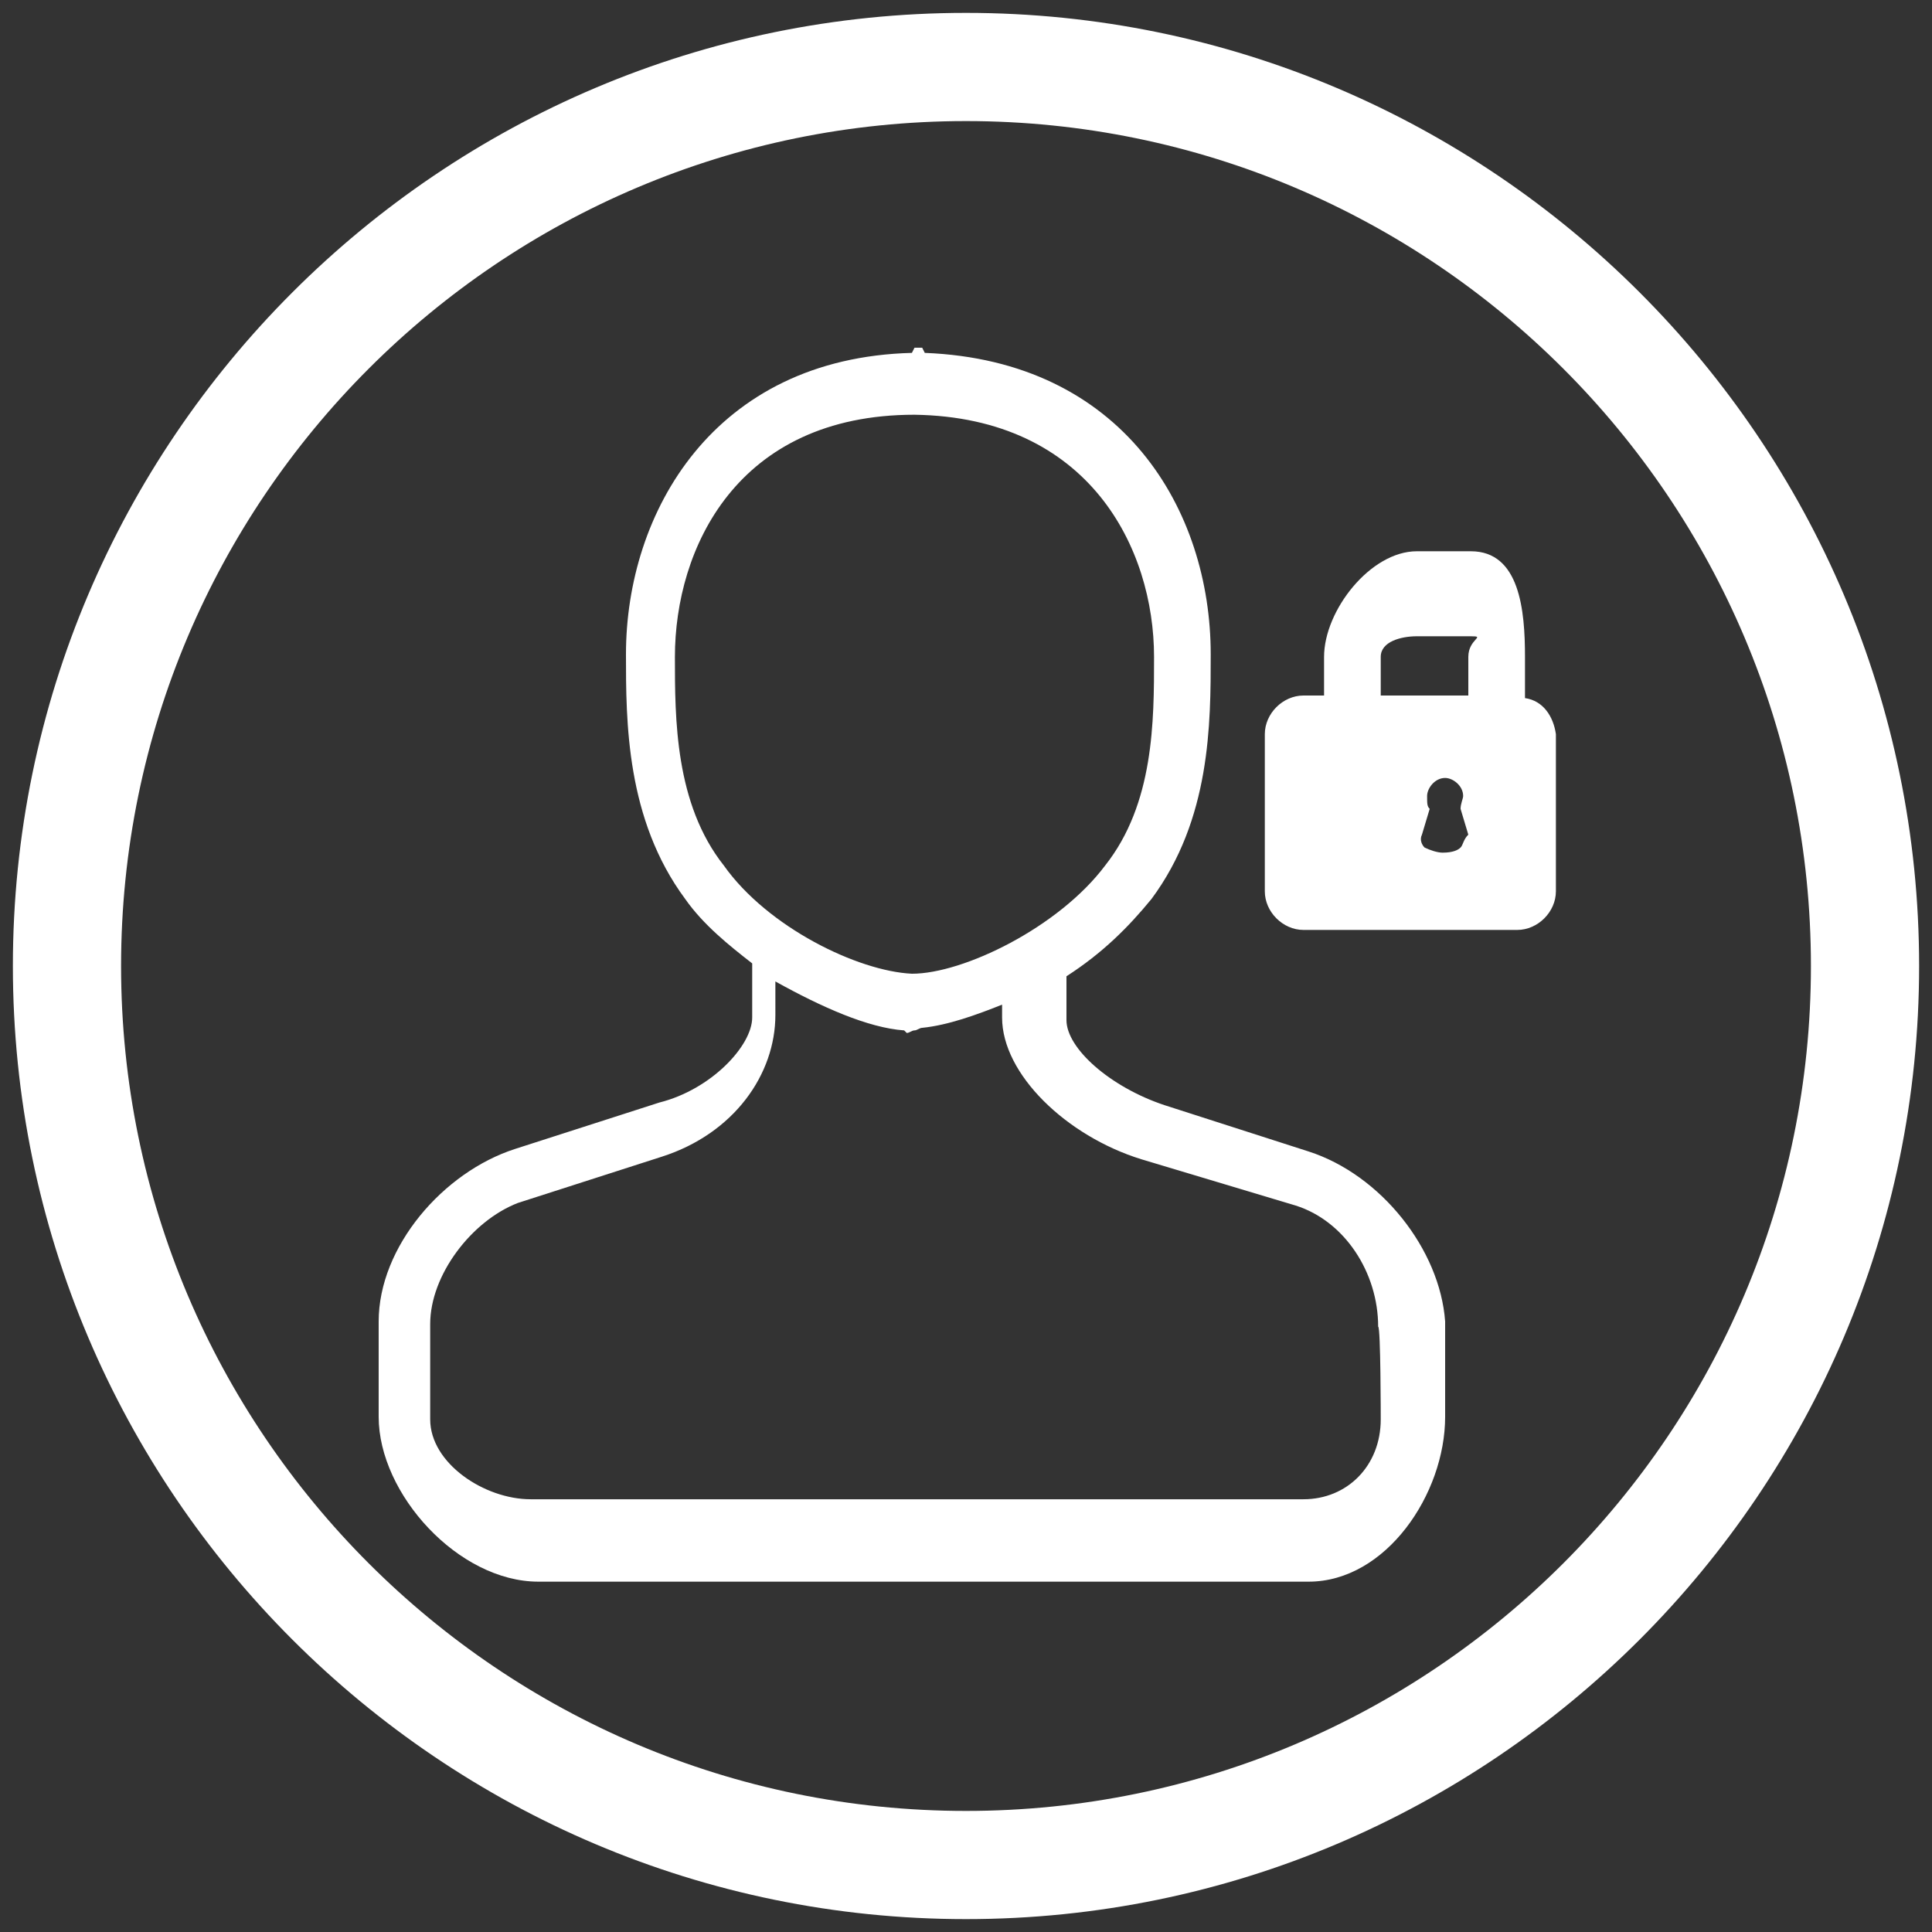 <?xml version="1.0" encoding="utf-8"?>
<!-- Generator: Adobe Illustrator 16.0.0, SVG Export Plug-In . SVG Version: 6.00 Build 0)  -->
<!DOCTYPE svg PUBLIC "-//W3C//DTD SVG 1.1//EN" "http://www.w3.org/Graphics/SVG/1.1/DTD/svg11.dtd">
<svg version="1.1" id="Layer_1" xmlns="http://www.w3.org/2000/svg" xmlns:xlink="http://www.w3.org/1999/xlink" x="0px" y="0px"
	 width="75px" height="75px" viewBox="0 0 75 75" enable-background="new 0 0 75 75" xml:space="preserve">
<rect x="0" y="0" width="75" height="75" fill="#333333" stroke="none"/>
<path fill="#FFFFFF" d="M37.5,0.5c-20.4,0-37,16.6-37,37c0,20.4,16.6,37,37,37c20.4,0,37-16.6,37-37C74.5,17.1,57.9,0.5,37.5,0.5
	 M37.5,70.3c-18.1,0-32.8-14.7-32.8-32.8c0-18.1,14.7-32.8,32.8-32.8c18.1,0,32.8,14.7,32.8,32.8C70.3,55.6,55.6,70.3,37.5,70.3"/>
<g>
	<path fill="#FFFFFF" d="M59.2,27.1v-1.6c0-1.8-0.2-4.1-2.101-4.1H55c-1.8,0-3.6,2.3-3.6,4.1V27H50.6c-0.8,0-1.5,0.7-1.5,1.5v6.1
		c0,0.8,0.7,1.5,1.5,1.5H58.9c0.8,0,1.5-0.7,1.5-1.5v-6.1C60.3,27.8,59.9,27.2,59.2,27.1z M53.6,25.5c0-0.6,0.801-0.8,1.4-0.8h2.1
		c0.601,0-0.1,0.1-0.1,0.8V27h-3.4V25.5z M56.7,32.9C56.6,33,56.4,33.1,56,33.1c-0.2,0-0.5-0.1-0.7-0.2c-0.1-0.1-0.2-0.3-0.1-0.5
		l0.3-1c-0.1-0.1-0.1-0.2-0.1-0.5c0-0.3,0.3-0.7,0.699-0.7c0.301,0,0.7,0.3,0.7,0.7c0,0.1-0.1,0.3-0.1,0.5l0.3,1
		C56.8,32.6,56.8,32.8,56.7,32.9z"/>
	<path fill="#FFFFFF" d="M50.8,44.7l-5.6-1.8c-2.101-0.7-3.8-2.2-3.8-3.301v-1.7c1.399-0.9,2.399-1.9,3.3-3c2.3-3.1,2.3-6.8,2.3-9.5
		c0-5.6-3.4-11.4-11.1-11.7l-0.1-0.2h-0.3l-0.1,0.2c-7.7,0.2-11.1,6.2-11.1,11.7c0,2.6,0,6.4,2.3,9.5c0.7,1,1.7,1.8,2.6,2.5v2.1
		c0,1.1-1.6,2.8-3.6,3.3L20,44.6c-2.8,0.9-5.3,3.801-5.3,6.7V55c0,3,3.1,6.4,6.2,6.4h29.9c3,0,5.3-3.4,5.3-6.4v-3.7
		C55.9,48.5,53.6,45.6,50.8,44.7z M28.1,33.6c-1.9-2.4-1.9-5.7-1.9-8.1c0-4.2,2.4-9.4,9.3-9.4c6.8,0.1,9.3,5.2,9.3,9.4
		c0,2.5,0,5.7-1.899,8.1c-1.801,2.4-5.5,4.2-7.5,4.2C33.3,37.7,29.8,36,28.1,33.6z M53.6,55.1c0,1.801-1.3,3.101-3,3.101h-30
		c-1.8,0-3.9-1.4-3.9-3.101V51.4c0-1.9,1.6-4,3.4-4.7l5.6-1.8c2.8-0.9,4.4-3.2,4.4-5.5V38.1c1.8,1,3.6,1.801,5,1.9l0.1,0.1l0,0
		c0.1,0,0.2-0.1,0.3-0.1s0.2-0.1,0.3-0.1c1-0.101,2.1-0.5,3.101-0.9v0.5c0,2.2,2.5,4.6,5.399,5.5l6,1.8c1.9,0.601,3.2,2.601,3.2,4.7
		C53.6,51.5,53.6,55.1,53.6,55.1z"/>
</g>
</svg>
